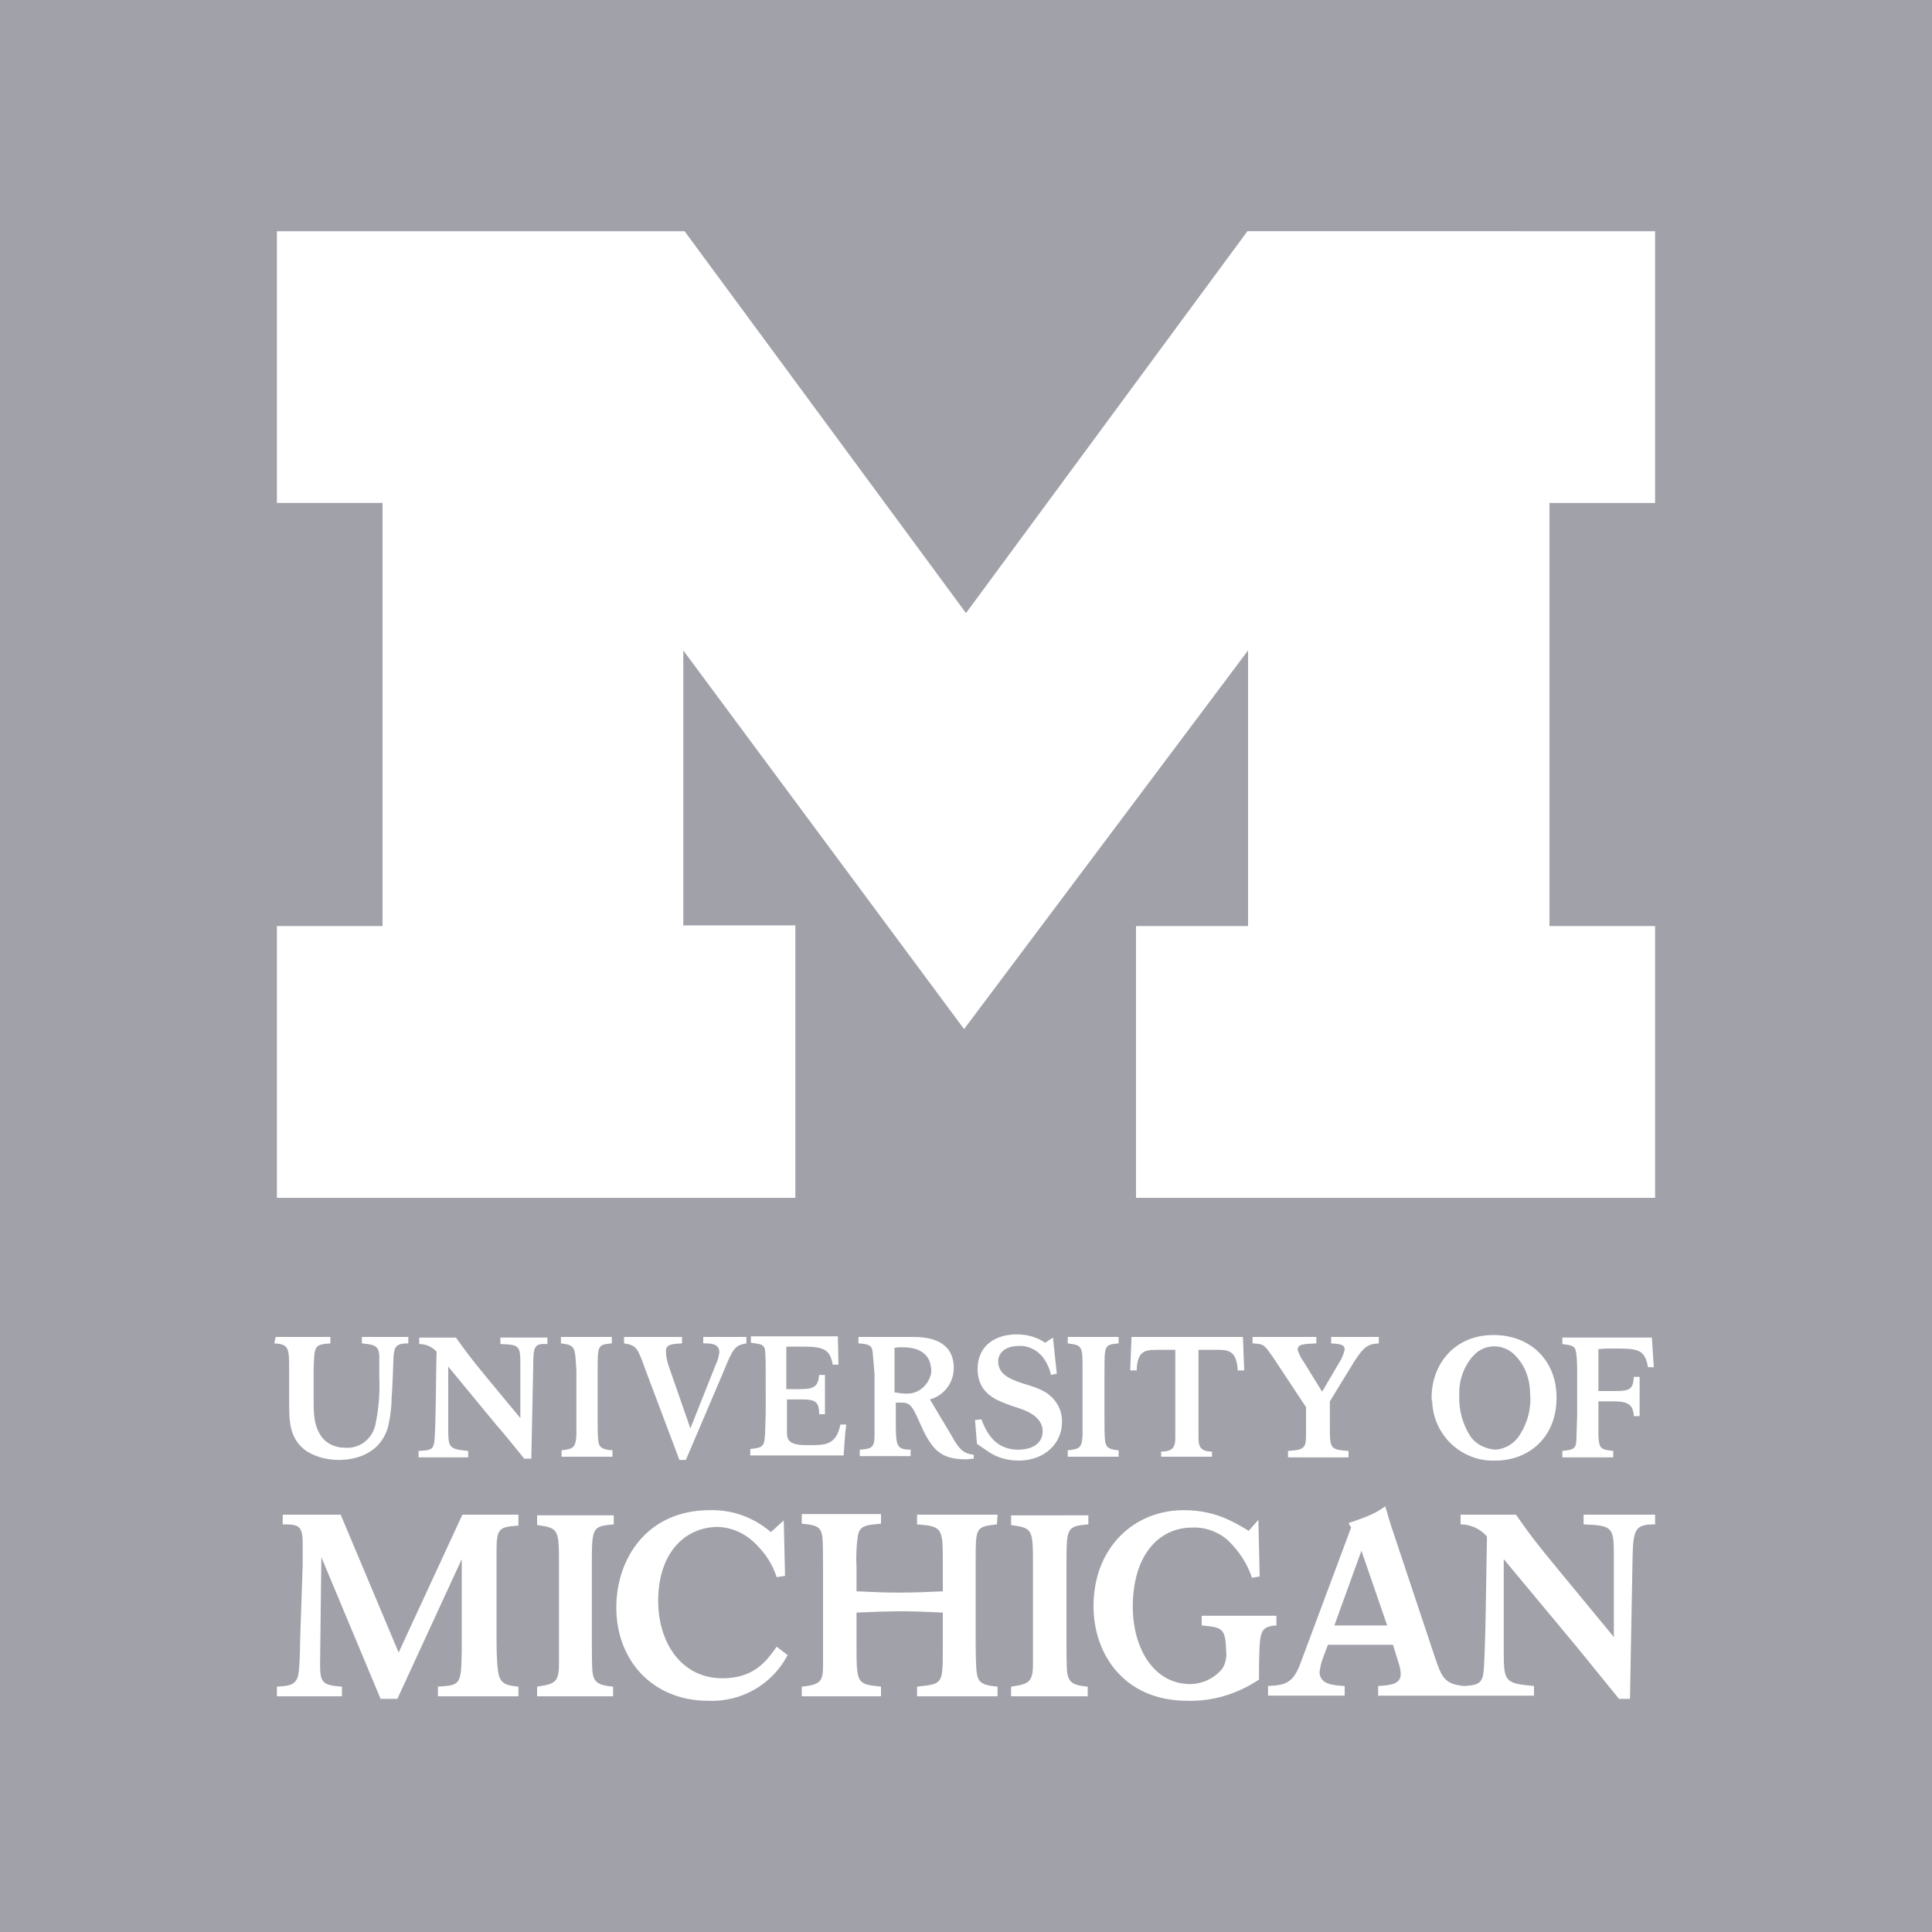 <?xml version="1.0" encoding="utf-8"?>
<!-- Generator: Adobe Illustrator 25.4.1, SVG Export Plug-In . SVG Version: 6.00 Build 0)  -->
<svg version="1.1" id="ebdc9aea-545c-4b52-93d0-2e5dd88c47fc"
	 xmlns="http://www.w3.org/2000/svg" xmlns:xlink="http://www.w3.org/1999/xlink" x="0px" y="0px" viewBox="0 0 300 300"
	 style="enable-background:new 0 0 300 300;" xml:space="preserve">
<style type="text/css">
	.st0{fill:#A1A1AA;}
</style>
<path class="st0" d="M0,300h300V0H0V300z M80.5,236.9c-3.4,0.2-3.4,0.6-3.4,4.9v11.6c0,1.9,0,4.3,0.2,5.8c0.2,2.1,1,2.5,3.2,2.7v1.5
	H68v-1.5c3.6-0.2,3.6-0.4,3.7-5.6v-14.2l-10,21.7h-2.6l-9.2-22l-0.2,16.6c0,2.8,0.3,3.3,3.4,3.5v1.5H43v-1.5
	c2.3-0.1,3.2-0.4,3.4-2.4c0.1-0.8,0.2-3.1,0.2-4.7L47,243c0-0.9,0-2.3,0-3.3c0-2.8-0.6-3-3.1-3v-1.5h9l9,21.4l9.9-21.4h8.7
	L80.5,236.9z M82.8,212.1l-0.3,14.4h-1.1l-1.7-2.1c-0.9-1.1-1.7-2.1-2.6-3.1l-7.5-9.1v9.7c0,3,0.2,3.1,3.1,3.4v1h-7.7v-1
	c1.6-0.1,2.2-0.1,2.4-1.2c0.3-1.2,0.3-12.3,0.4-14.2c-0.7-0.8-1.7-1.2-2.7-1.2v-1h5.7c1.6,2.2,1.9,2.7,4.7,6.1l5.3,6.4v-8.3
	c0-2.9-0.1-3.1-3.1-3.2v-1H85v1C83,208.6,82.8,209,82.8,212.1z M95.3,236.7c-3.4,0.3-3.4,0.5-3.4,6.5v11.4c0,1,0,4.2,0.1,5
	c0.2,1.7,1,2.1,3.2,2.3v1.5H83.4v-1.5c2.8-0.4,3.4-0.7,3.4-3.6v-15c0-5.9,0-6-3.4-6.5v-1.5h11.9V236.7z M87.1,208.6v-1H95v1
	c-2.2,0.2-2.2,0.3-2.2,4.3v7.5c0,0.7,0,2.8,0.1,3.3c0.1,1.1,0.7,1.4,2.2,1.5v1h-7.9v-1c1.8-0.2,2.2-0.4,2.3-2.4v-9.9
	C89.3,209,89.3,208.9,87.1,208.6L87.1,208.6z M110,264.1c-8.7,0-14.3-6.3-14.3-14.5c0-7.6,4.8-15.1,14.5-15.1
	c3.5-0.1,6.8,1.1,9.5,3.4l2-1.8l0.2,8.6l-1.3,0.2c-0.6-1.9-1.7-3.6-3.1-5c-1.6-1.7-3.7-2.7-6-2.8c-5.2,0-9.3,4.1-9.3,11.5
	c0,6.2,3.4,12,10,12c5,0,6.9-2.8,8.4-4.9l1.7,1.3C119.9,261.6,115.1,264.3,110,264.1z M103.9,212.3l3.3,9.5l3.9-9.8
	c0.3-0.6,0.5-1.3,0.6-2c0-1.4-1.3-1.4-2.5-1.4v-1h6.7v1c-1.8,0.3-2.1,0.8-3.6,4.5l-5.8,13.6h-1l-5.2-13.8c-1.3-3.6-1.4-4-3.4-4.3v-1
	h9v1c-1.5,0.1-2.5,0.1-2.5,1.2C103.4,210.6,103.6,211.5,103.9,212.3L103.9,212.3z M118.8,209.6c-0.2-0.9-0.8-0.9-2.2-1.1v-1h13.5
	l0.1,4.4h-0.9c-0.4-2.5-1.6-2.8-4.8-2.8h-2.4v6.6h2.1c2.4,0,2.8-0.5,3-2.2h0.9v6.1h-0.9c0-2.1-0.7-2.3-3-2.3h-2v5.2
	c0,1.2,0.5,1.9,3,1.9c2.7,0,4.6,0.2,5.3-3.2h0.9c-0.2,1.6-0.3,3.2-0.4,4.8h-14.5v-1c2-0.2,2.2-0.4,2.3-2.4c0-0.4,0.1-2.7,0.1-3.2
	V213C118.9,211.9,118.9,210.8,118.8,209.6L118.8,209.6z M154.8,236.7c-3.3,0.4-3.3,0.4-3.3,5.8v11.9c0,1.1,0,4.7,0.2,5.5
	c0.2,1.5,1.1,1.8,3.2,2v1.5h-12.5v-1.5c2.9-0.3,3.7-0.4,3.9-2.4c0.1-0.8,0.1-1.9,0.1-3.9v-5.2c-2.3-0.1-4.2-0.2-6.5-0.2
	s-4.4,0.1-6.9,0.2v5.2c0,5.9,0.1,5.9,3.8,6.3v1.5h-12.3v-1.5c3.2-0.3,3.3-1,3.3-3.7c0-1,0-2,0-3v-11.9c0-1.8,0-3.7-0.1-4.6
	c-0.2-1.7-1-1.9-3.2-2.1v-1.5h12.3v1.5c-2.4,0.2-3.3,0.3-3.6,1.9c-0.2,1.5-0.3,3.1-0.2,4.7v3.9c2.5,0.1,4.2,0.2,6.6,0.2
	s4.4-0.1,6.8-0.2v-4.7c0-5.1-0.1-5.4-4-5.7v-1.5h12.5L154.8,236.7z M135.5,209.9c-0.1-1-0.6-1.2-2.2-1.3v-1h8.6
	c4.7,0,6.2,2.2,6.2,4.8c0,2.3-1.5,4.3-3.7,4.9l3.4,5.7c1.2,2.2,1.9,2.7,3.4,2.9v0.6c-0.4,0-0.8,0.1-1.2,0.1c-3.6,0-5-1.2-6.6-4.4
	l-1-2.2c-1.1-2.4-1.5-2.2-3.3-2.2v2.4c0,4.3,0,4.9,2.3,4.9v1h-7.9v-1c2.1-0.1,2.3-0.5,2.3-2.5c0-0.8,0-1.6,0-2.4v-6.8
	C135.7,212.3,135.6,211.1,135.5,209.9z M158.6,218.8c-0.8-0.3-1.6-0.5-2.3-0.8c-1.6-0.6-4.5-1.7-4.5-5.4s2.8-5.4,6.1-5.4
	c1.5,0,3.1,0.4,4.4,1.3l1.2-0.8l0.6,5.6l-0.9,0.2c-0.2-1-0.7-2-1.3-2.8c-0.9-1.1-2.3-1.8-3.7-1.7c-2,0-3.2,1-3.2,2.4
	c0,2.2,2.2,2.9,4.4,3.6c1,0.3,1.9,0.6,2.8,1.1c1.7,1,2.8,2.8,2.7,4.8c0,3.2-2.7,5.9-6.7,5.9c-1.8,0-3.5-0.5-4.9-1.5l-1.6-1.1
	l-0.3-3.7l1-0.1c1.1,3,2.8,4.7,5.7,4.7c2,0,3.8-0.8,3.8-2.9S159.5,219.1,158.6,218.8z M169,236.7c-3.4,0.3-3.4,0.5-3.4,6.5v11.4
	c0,1,0,4.2,0.1,5c0.2,1.7,1,2.1,3.2,2.3v1.5h-11.9v-1.5c2.8-0.4,3.4-0.7,3.4-3.6v-15c0-5.9,0-6-3.4-6.5v-1.5H169V236.7z
	 M165.8,208.6v-1h7.9v1c-2.2,0.2-2.2,0.3-2.2,4.3v7.5c0,0.7,0,2.8,0.1,3.3c0.1,1.1,0.7,1.4,2.1,1.5v1h-7.9v-1
	c1.9-0.2,2.2-0.4,2.3-2.4v-9.9C168.1,209,168.1,208.9,165.8,208.6L165.8,208.6z M195.5,258.7v2.1c-3.3,2.2-7.1,3.4-11.1,3.3
	c-9.9,0-14.6-7.3-14.6-14.7c0-9,6.2-14.9,14-14.9c4.9,0,7.7,1.8,10.1,3.2l1.5-1.7l0.2,8.8l-1.2,0.2c-0.7-2.2-2-4.1-3.6-5.7
	c-1.5-1.4-3.6-2.2-5.7-2.1c-5,0-9.2,4.1-9.2,12.3c0,6.5,3.3,12,8.9,12c1.9,0,3.8-0.9,5-2.4c0.5-0.8,0.7-1.7,0.6-2.7
	c-0.1-3.6-0.6-3.7-3.8-4v-1.5h11.6v1.5C195.6,252.6,195.6,253.3,195.5,258.7L195.5,258.7z M188.2,225.4v0.8h-7.9v-0.8
	c1.8,0,2.2-0.7,2.2-2.1v-13.7h-2.3c-2.2,0-3.6-0.1-3.7,3.2h-1l0.2-5.2H193l0.2,5.2h-1c-0.2-3.3-1.6-3.2-3.7-3.2h-2.4v13.7
	C186.1,224.7,186.5,225.4,188.2,225.4L188.2,225.4z M202.4,211.4l2.9,4.7l2.7-4.6c0.4-0.6,0.6-1.2,0.8-1.9c0-0.9-0.8-0.9-2.1-1v-1
	h7.4v1c-1.9,0.1-2.5,0.6-4.6,4.1l-3,4.9v3.9c0,3.4,0,3.6,2.9,3.8v1H200v-1c1.5-0.1,2-0.2,2.4-0.6s0.4-0.9,0.4-2.9v-3.3l-5.1-7.7
	c-1.4-2-1.4-2.1-3.2-2.2v-1h9.9v1c-2,0.1-2.9,0.1-2.9,1C201.7,210.2,202,210.9,202.4,211.4L202.4,211.4z M257,236.7
	c-3.1,0-3.4,0.7-3.5,5.3l-0.4,21.8h-1.7l-2.6-3.2c-1.3-1.6-2.6-3.2-3.9-4.8l-11.4-13.7v14.6c0,4.5,0.3,4.7,4.7,5.1v1.5H214v-1.5
	c1.9-0.1,3.5-0.3,3.5-1.8c0-0.6-0.1-1.1-0.3-1.7l-0.9-2.9h-10.1l-0.9,2.4c-0.2,0.6-0.3,1.2-0.4,1.8c0,2,2.2,2.1,3.9,2.2v1.5h-11.9
	v-1.5c3-0.1,4-0.7,5.1-3.7l7.8-20.9l-0.4-0.7c3.3-1.1,4.3-1.6,5.7-2.6c0.6,1.9,0.6,2.2,1.3,4.2l6.4,19.2c1.1,3.3,1.6,4.2,4.5,4.5
	c1.9-0.1,2.7-0.3,3-1.7c0.4-1.9,0.5-18.6,0.6-21.5c-1-1.2-2.6-1.9-4.1-1.9v-1.5h8.6c2.4,3.4,2.9,4.1,7.2,9.3l8,9.7v-12.6
	c0-4.5-0.2-4.7-4.7-4.9v-1.5H257V236.7z M222.3,217c0-5.1,3.5-9.7,9.6-9.7c5.8,0,9.8,4,9.8,9.7c0,6.4-4.5,9.8-9.5,9.8
	c-5.2,0.2-9.6-3.9-9.8-9.1C222.3,217.5,222.3,217.2,222.3,217z M244.7,209.8c-0.2-0.9-0.8-0.9-2.1-1.1v-1h13.9l0.3,4.6h-0.9
	c-0.5-2.9-1.7-2.9-5.4-2.9c-0.8,0-1.5,0-2.3,0.1v6.5h2.5c2.3,0,2.9-0.2,3-2.2h0.9v6.1h-0.9c-0.1-2.1-1.3-2.3-3.4-2.3h-2.1v5.3
	c0.1,2,0.3,2.2,2.3,2.4v1h-7.9v-1c2-0.2,2.2-0.4,2.2-2.4c0-0.4,0.1-2.7,0.1-3.2v-6.5C244.9,212.1,244.9,210.9,244.7,209.8
	L244.7,209.8z M43,143.8h16.4V78.1H43V35.9h63.3L150,95.2l43.7-59.3H257v42.2h-16.4v65.7H257V186h-80.6v-42.2h17.4v-42.8l-44.1,58.8
	l-43.6-58.8v42.7h17.4V186H43V143.8z M42.8,207.6h8.5v1c-2.5,0.2-2.5,0.3-2.6,4.2v4.4c0,2.3,0,4.2,1.3,6c0.8,1,2.1,1.6,3.5,1.6
	c2.3,0.2,4.3-1.3,4.8-3.6c0.5-2.4,0.7-4.8,0.6-7.2c0-0.7,0-2.9,0-3.5c-0.1-1.7-1-1.7-2.7-1.9v-1h7.2v1c-1.8,0-2.2,0.4-2.3,2.2
	c0,0.4-0.2,5.6-0.3,6.4c0,1.4-0.2,2.8-0.5,4.2c-1.3,5-6.3,5.3-7.6,5.3c-1.8,0-3.5-0.4-5-1.3c-2.8-1.9-2.8-4.7-2.8-7.7v-4.2
	c0-2,0-2.9-0.1-3.4c-0.2-1.2-0.8-1.4-2.2-1.5L42.8,207.6z"/>
<polygon class="st0" points="207.2,252.4 215.4,252.4 211.4,240.8 "/>
<path class="st0" d="M232.2,225.1c1.6-0.1,3-1,3.8-2.3c1.2-1.9,1.8-4.1,1.6-6.3c0-2.2-0.7-4.3-2.2-5.9c-1.6-1.8-4.3-2.1-6.2-0.5
	c-0.2,0.2-0.4,0.4-0.6,0.6c-1.4,1.7-2.1,3.8-2,6c-0.1,2.2,0.5,4.4,1.7,6.3C229.1,224.2,230.6,225,232.2,225.1z"/>
<path class="st0" d="M144.6,213.2c0.1-2.2-1-4-4.5-4c-0.4,0-0.8,0-1.2,0.1v6.9c0.6,0.1,1.2,0.2,1.8,0.2
	C142.6,216.5,144.2,215.1,144.6,213.2z"/>
</svg>
